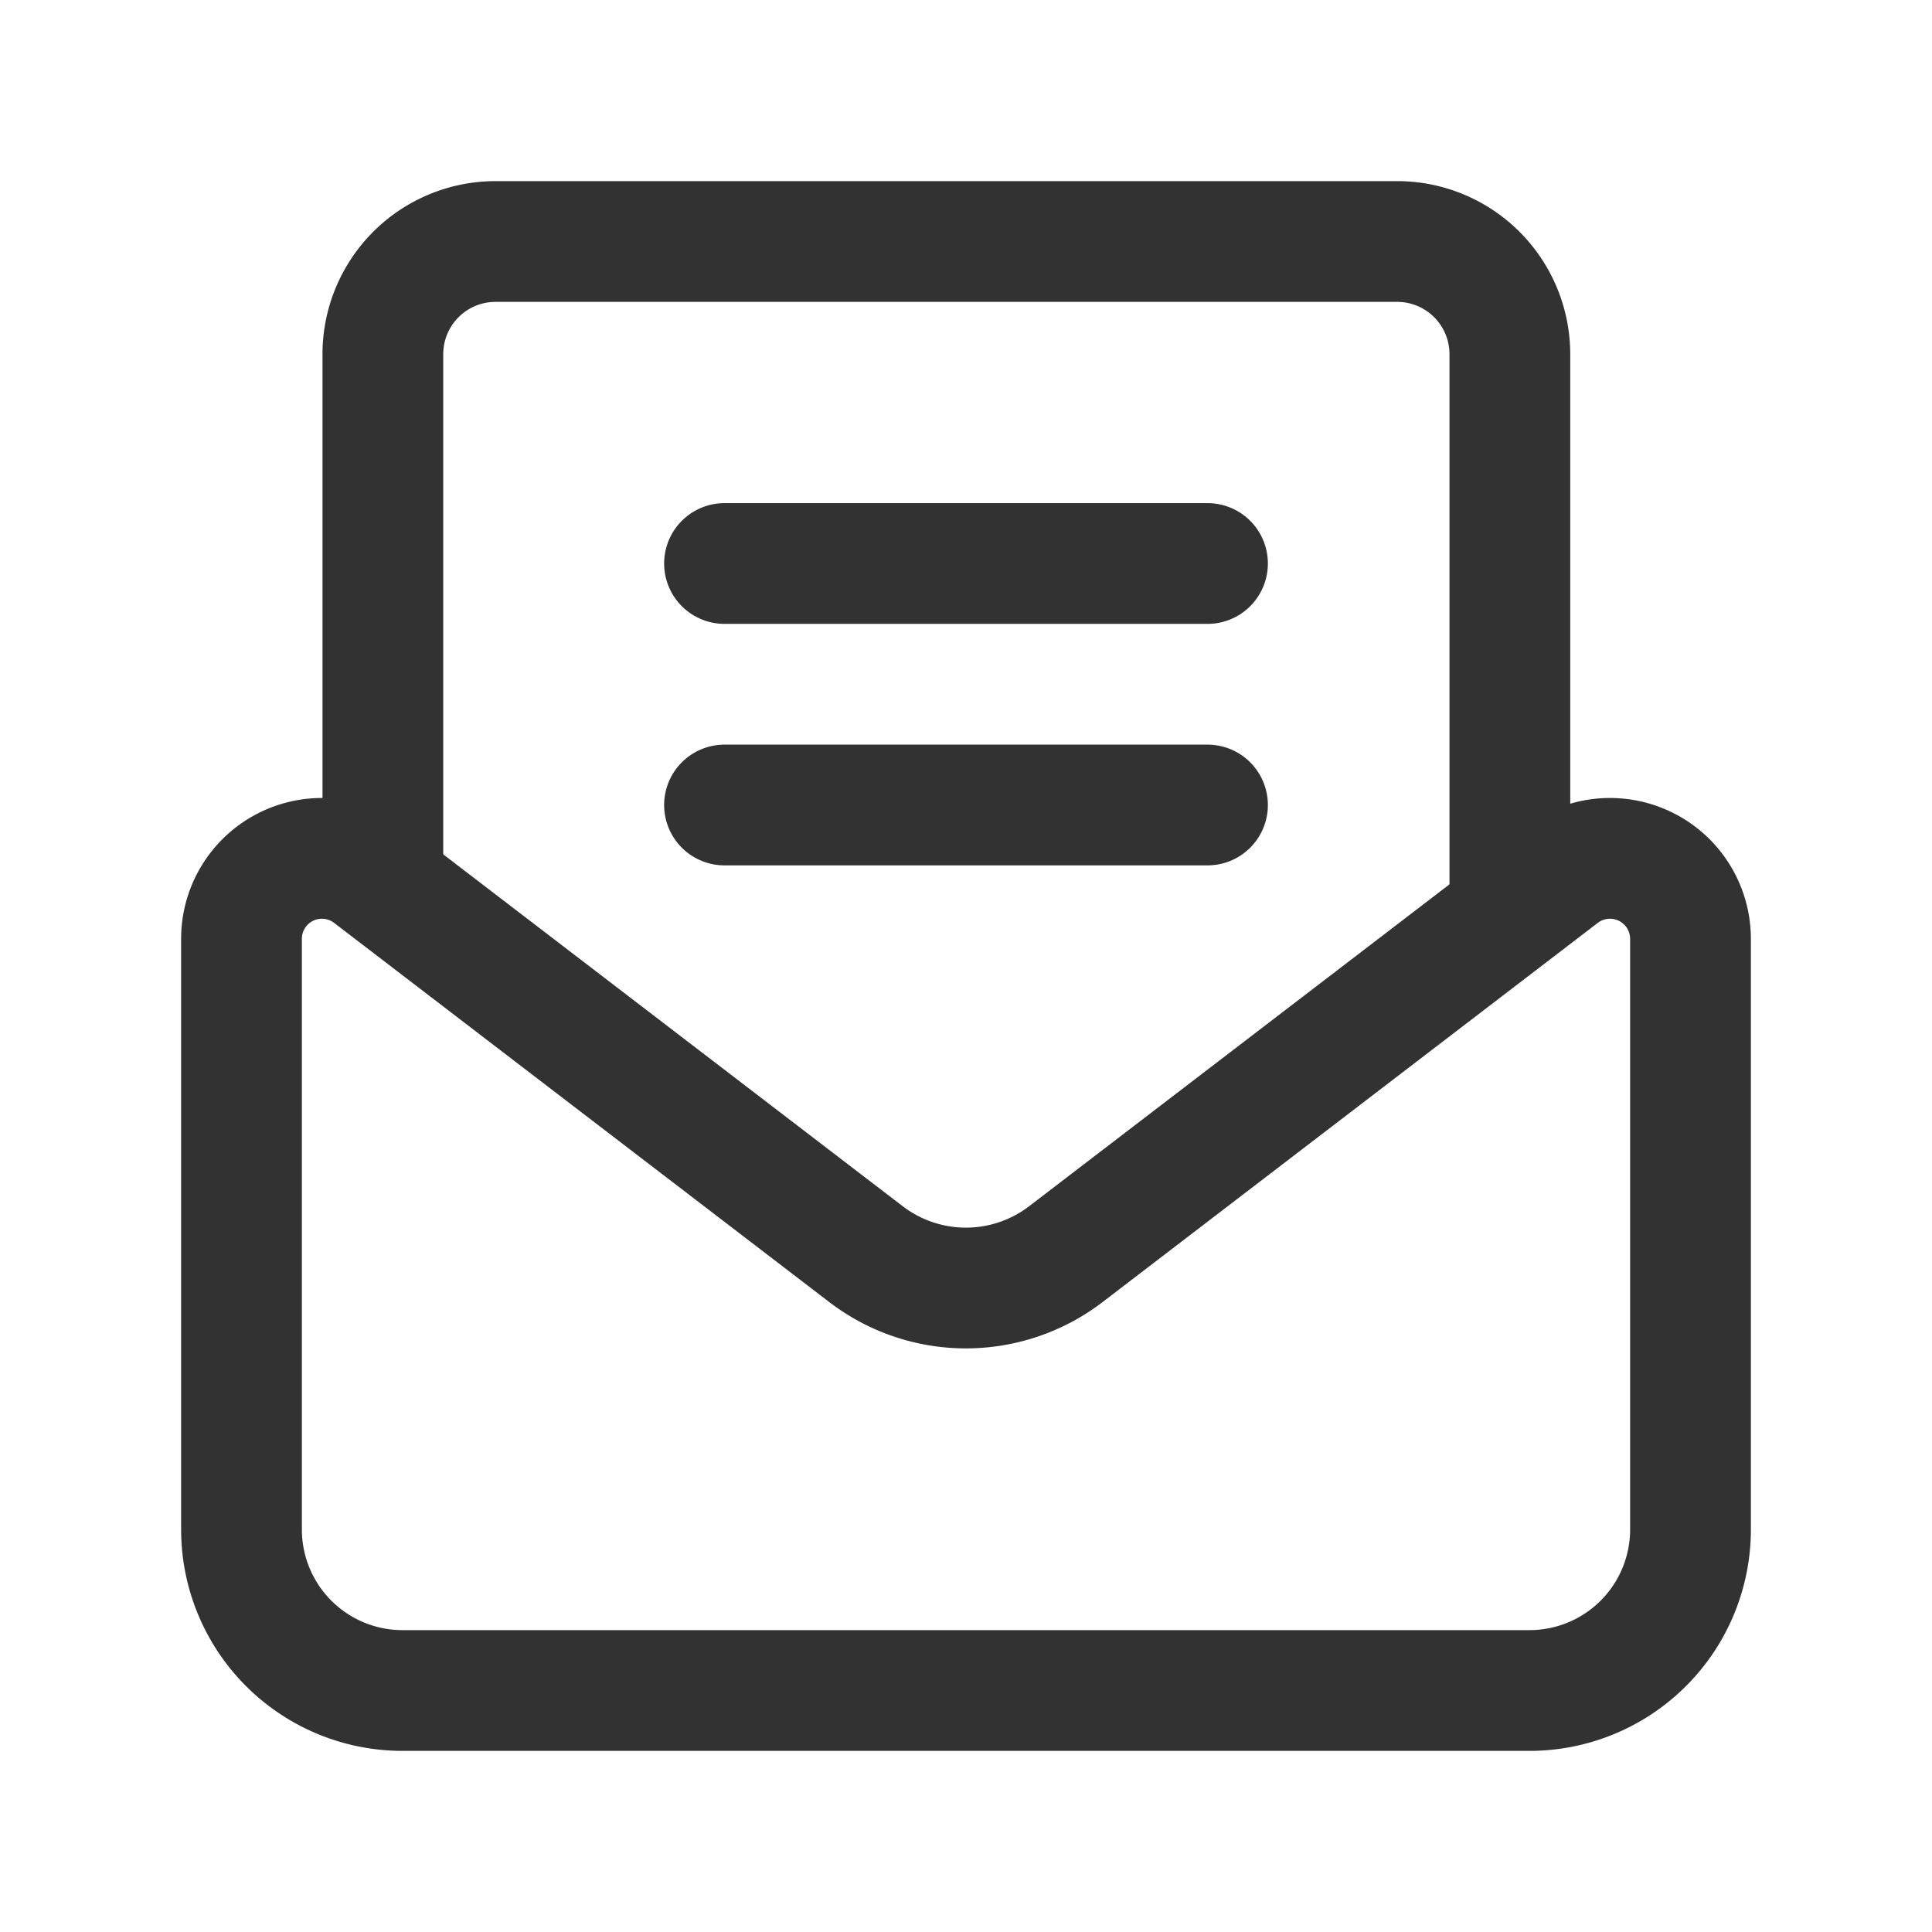 <svg id="Layer_3" data-name="Layer 3" xmlns="http://www.w3.org/2000/svg" viewBox="0 0 24 24"><path d="M18.756,11V4.4a1.4,1.4,0,0,0-1.4-1.4h-11.2a1.4,1.4,0,0,0-1.4,1.4v6.467" fill="none" stroke="#323232" stroke-linecap="round" stroke-linejoin="round" stroke-width="1.5"/><path d="M21,11.663a1,1,0,0,0-1.608-.794l-6.151,4.71a2.042,2.042,0,0,1-2.484,0s-3.881-2.972-6.153-4.712A.999.999,0,0,0,3,11.664V19a2,2,0,0,0,2,2H19a2,2,0,0,0,2-2S21,14.416,21,11.663Z" fill="none" stroke="#323232" stroke-linecap="round" stroke-linejoin="round" stroke-width="1.5"/><path d="M0,0H24V24H0Z" fill="none"/><line x1="9" y1="7" x2="15" y2="7" fill="none" stroke="#323232" stroke-linecap="round" stroke-linejoin="round" stroke-width="1.5"/><line x1="9" y1="10" x2="15" y2="10" fill="none" stroke="#323232" stroke-linecap="round" stroke-linejoin="round" stroke-width="1.5"/></svg>